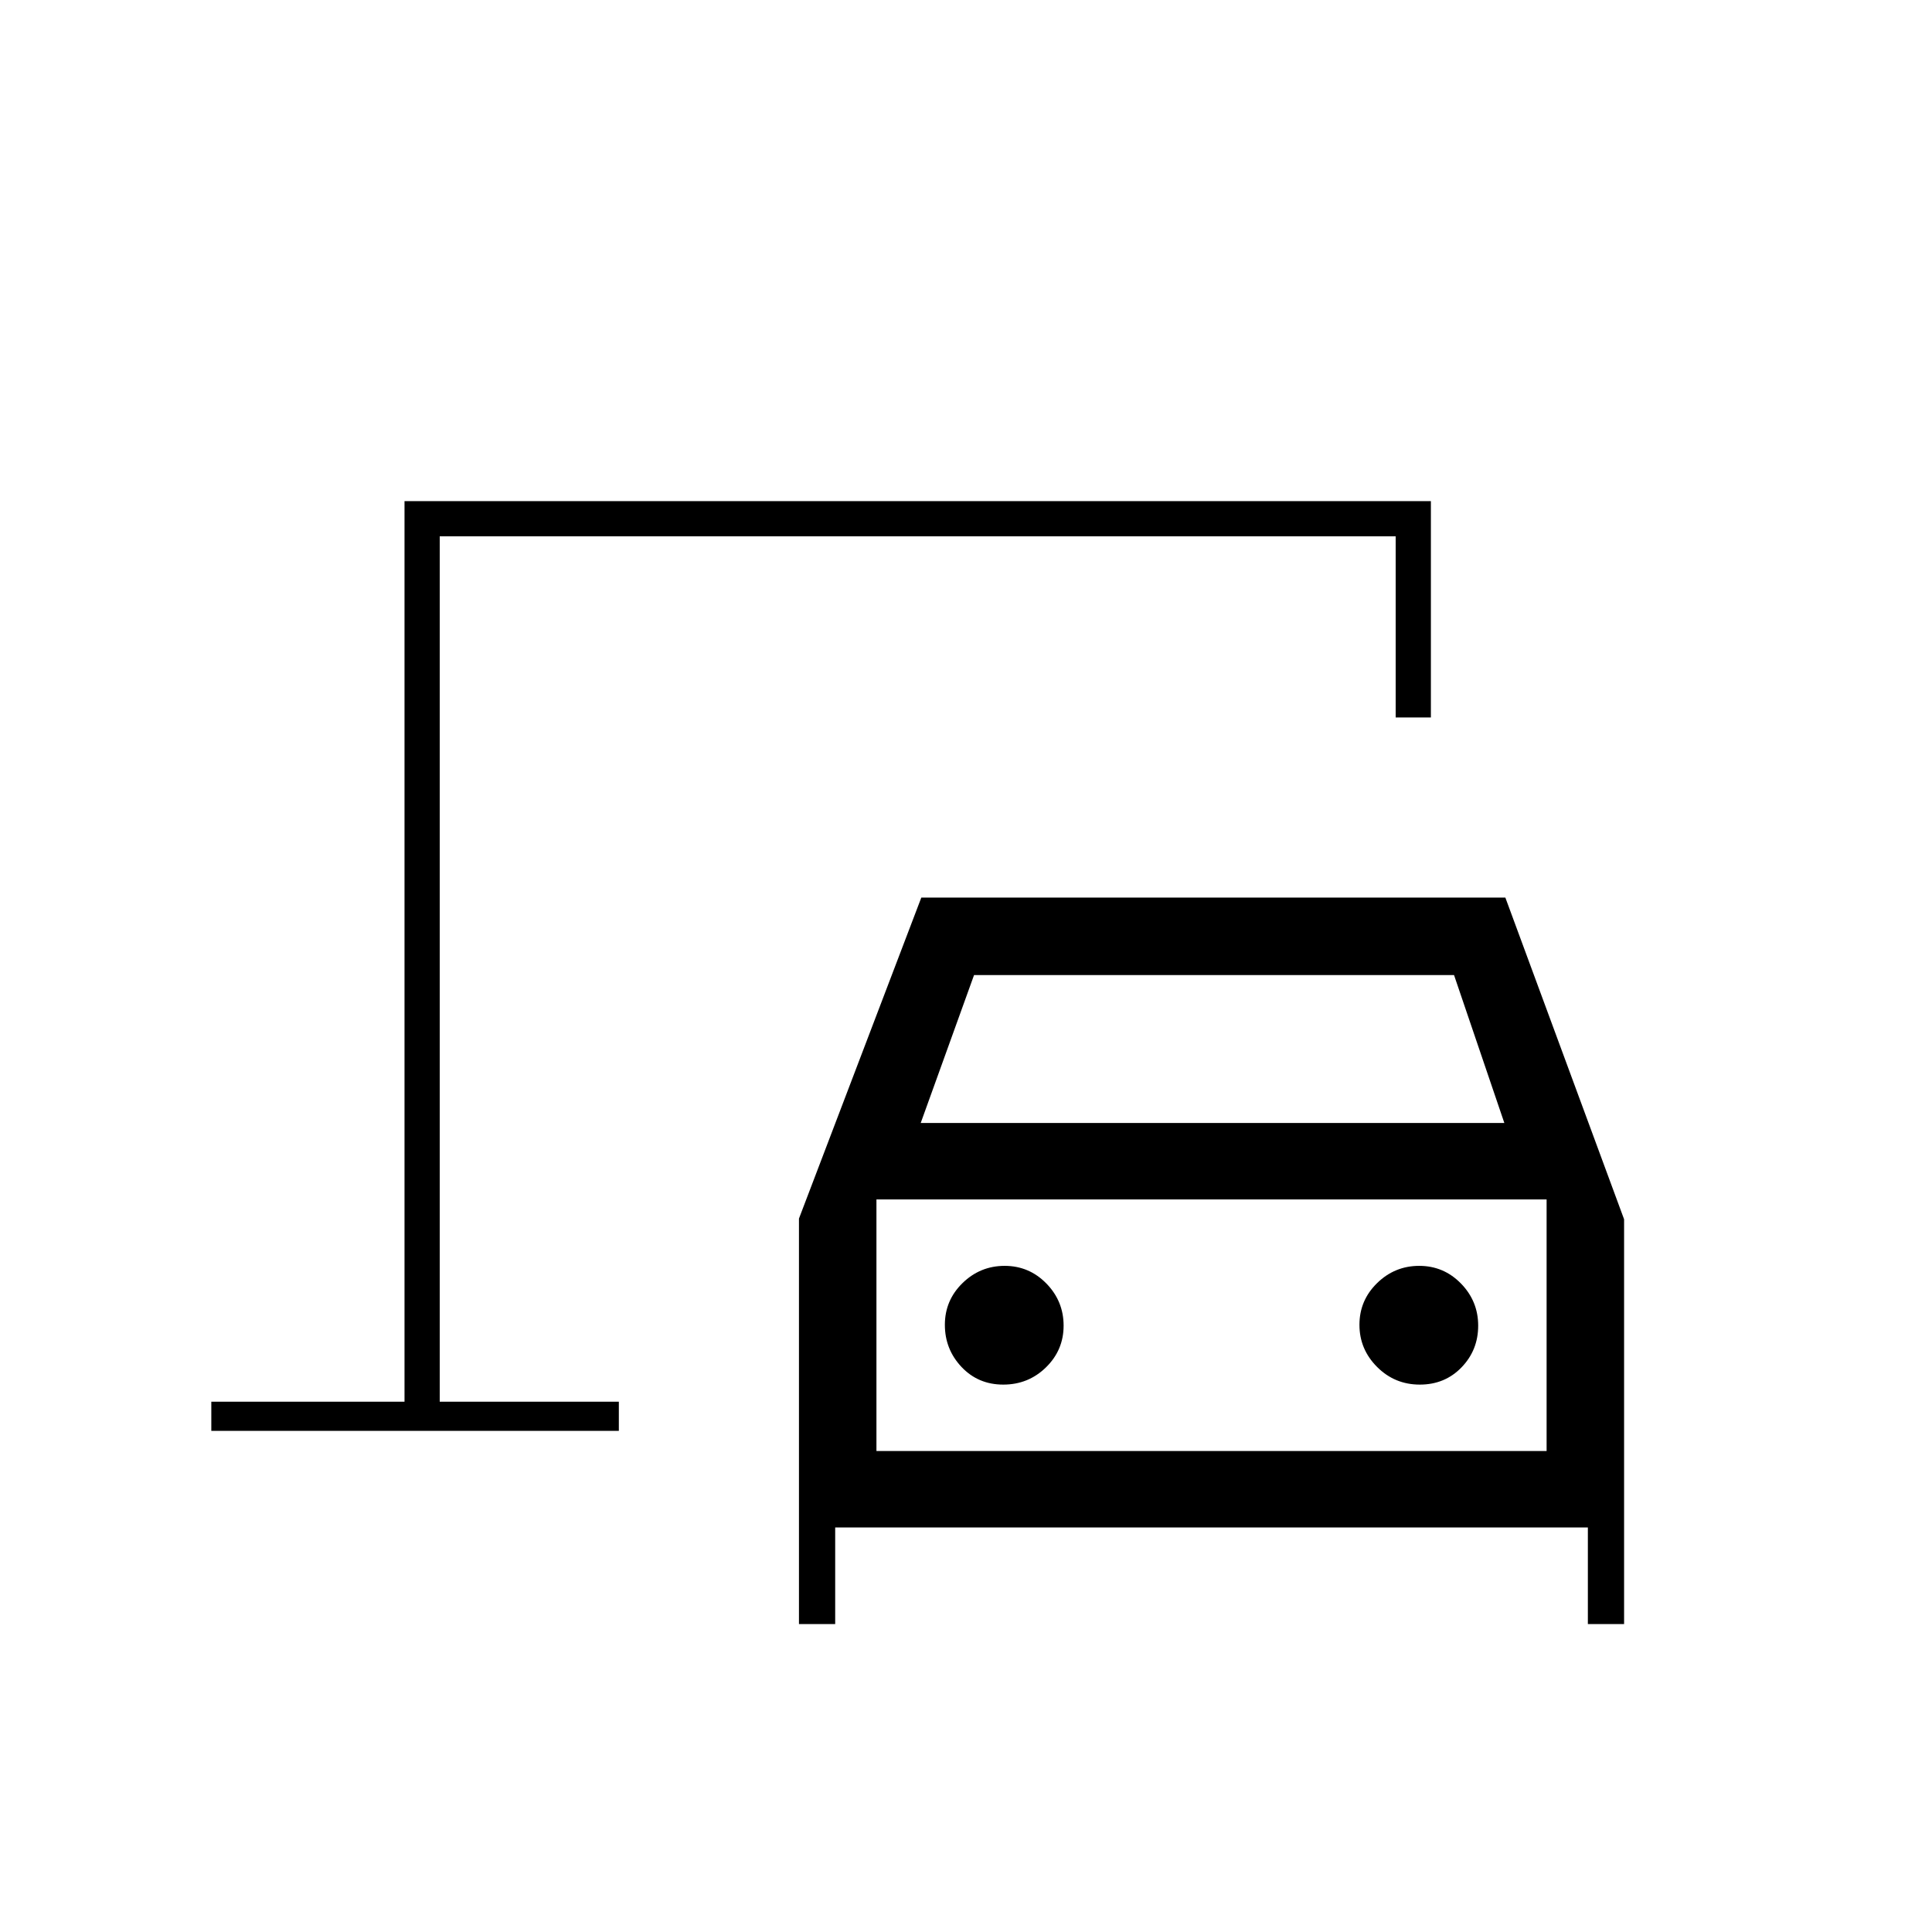<svg xmlns="http://www.w3.org/2000/svg" height="20" viewBox="0 -960 960 960" width="20"><path d="M218.5-263.5v-430 430ZM397-153v-201.5L457.8-514H748l59 159.85V-153h-18v-48H415v48h-18Zm60.5-249h290l-25-73.5H484L457.5-402Zm41.01 130q12.46 0 21.22-8.56 8.77-8.57 8.77-20.73t-8.56-20.94q-8.57-8.77-20.73-8.77t-20.94 8.56q-8.77 8.57-8.77 20.73t8.27 20.94q8.28 8.77 20.74 8.77Zm206.98 0q12.46 0 20.73-8.56 8.28-8.57 8.28-20.73t-8.56-20.94q-8.57-8.77-20.73-8.77t-20.93 8.56q-8.78 8.57-8.78 20.73t8.77 20.94q8.76 8.77 21.22 8.77ZM435.5-239h333v-125h-333v125ZM105-249v-14.5h96V-711h510v107.5h-17.5v-90h-475v430h89v14.5H105Zm330.5 10v-125 125Z"/></svg>